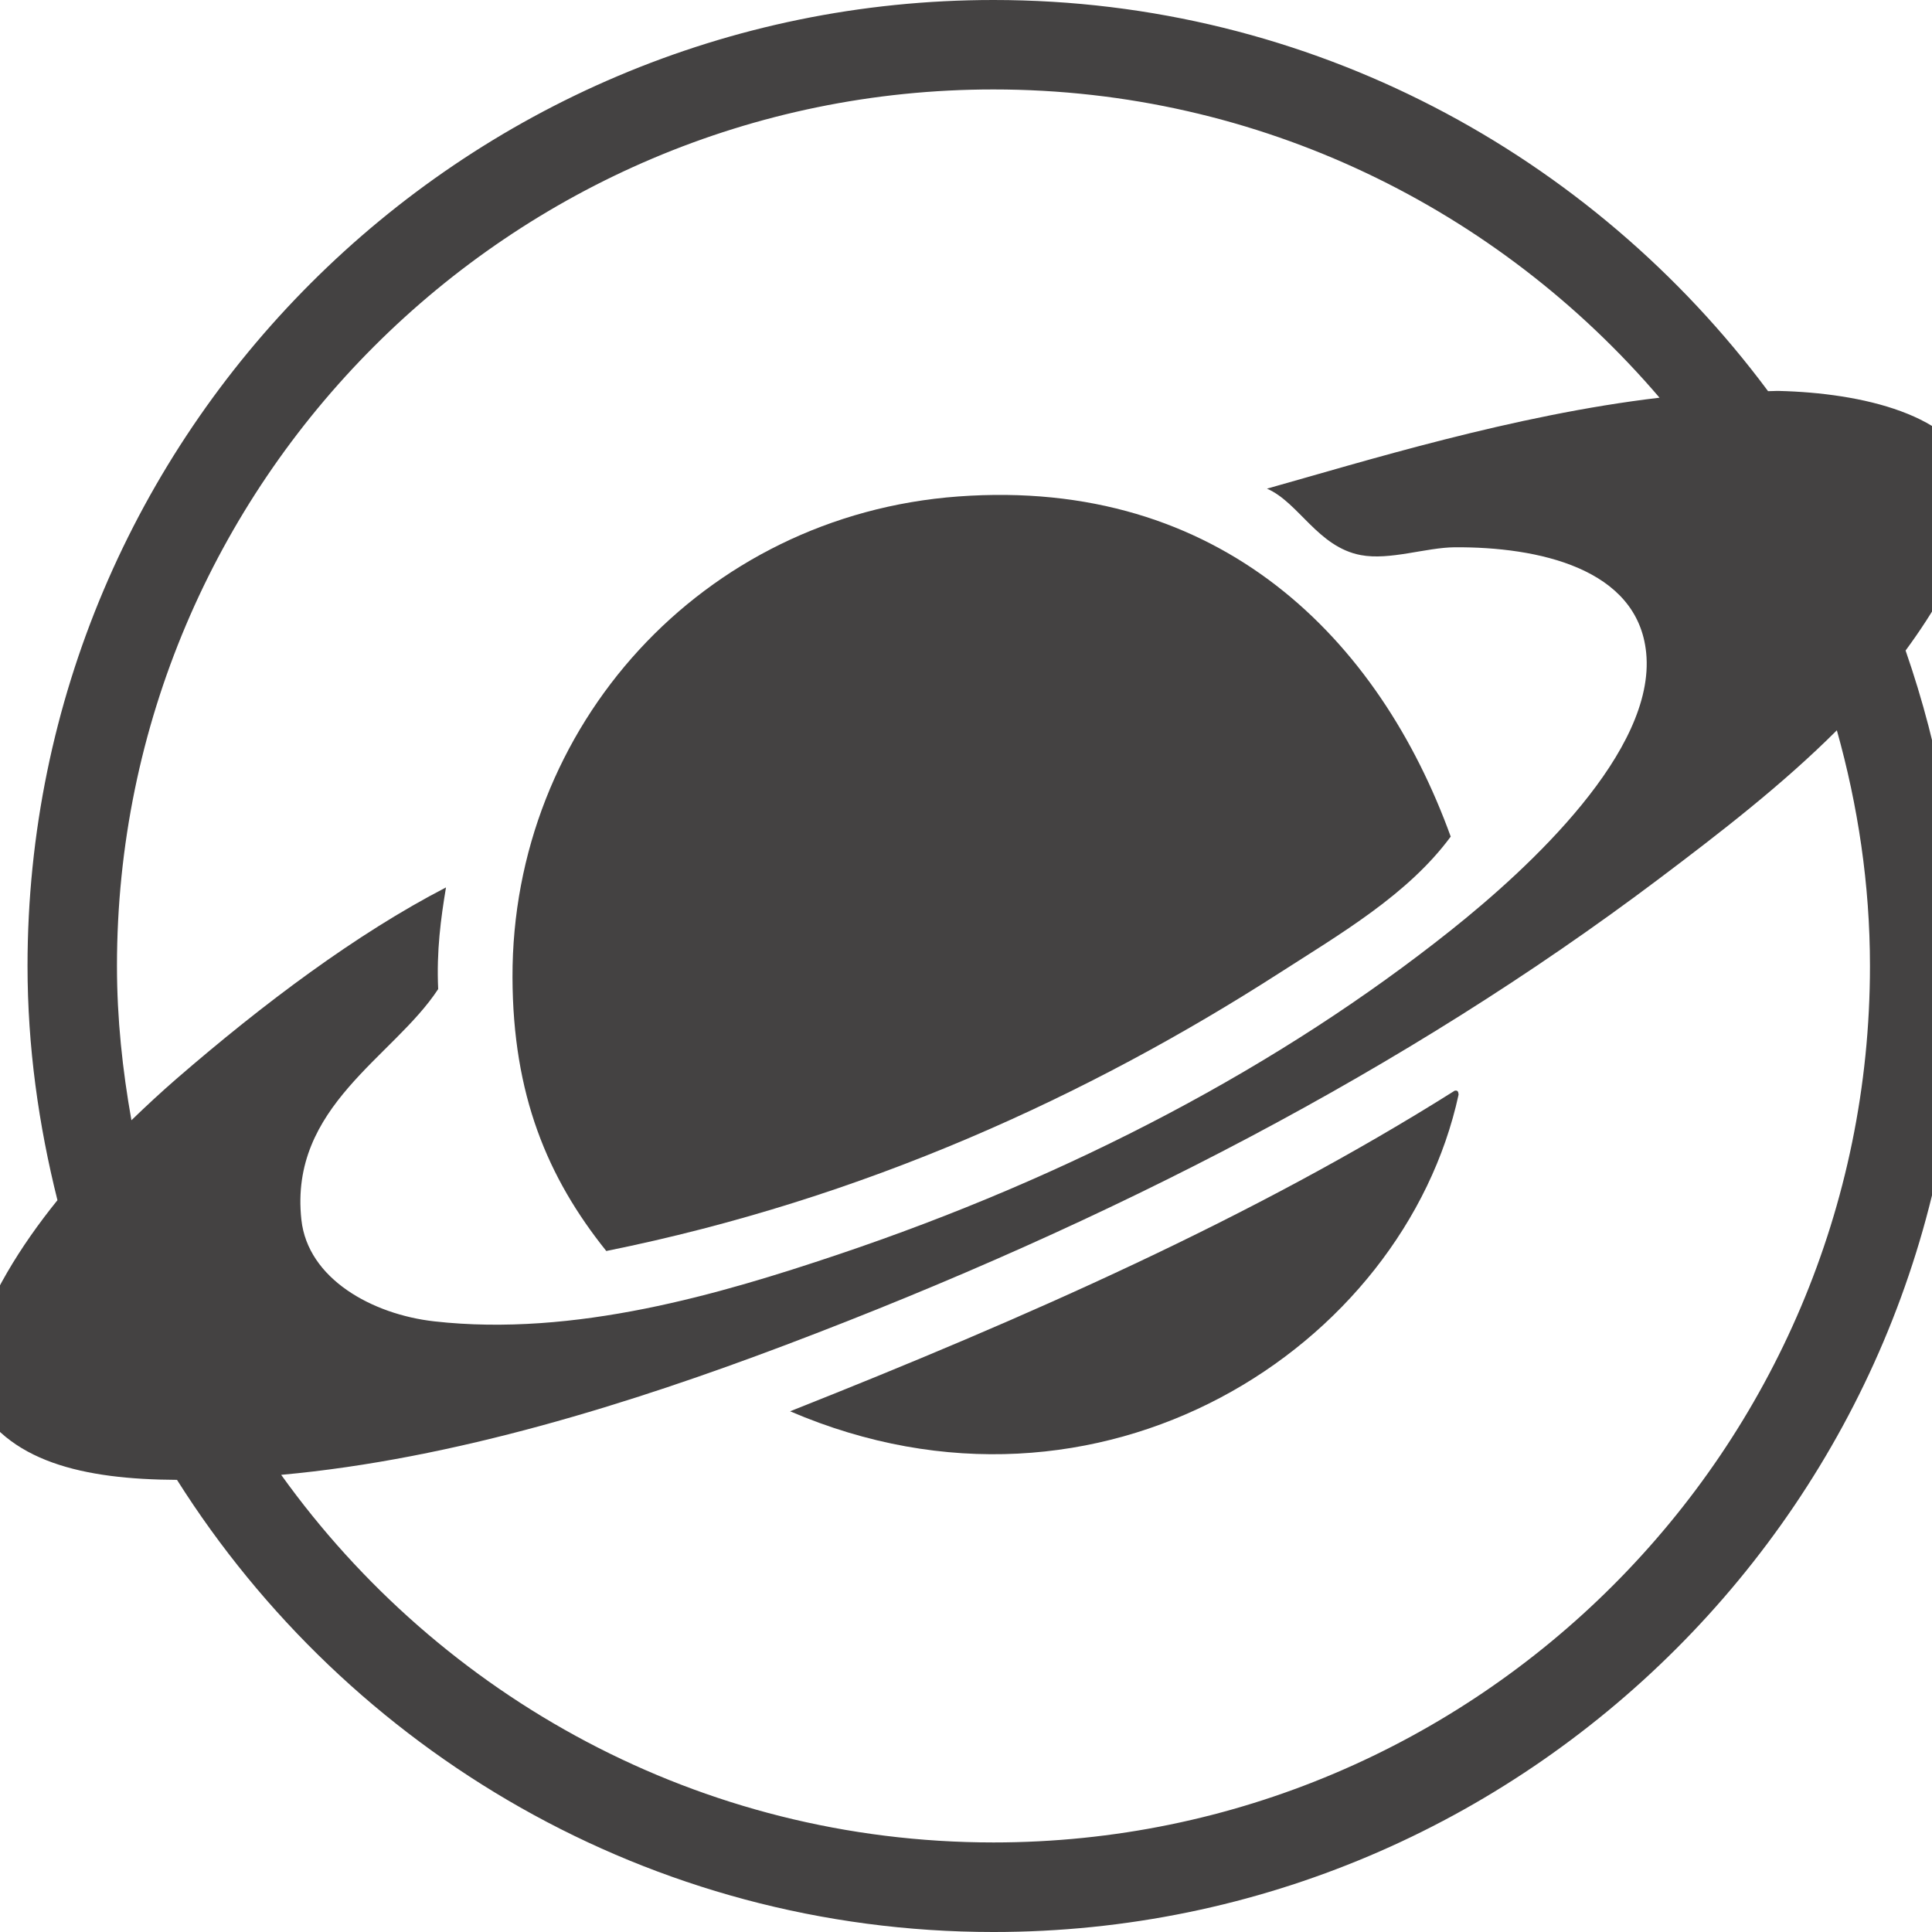 <?xml version="1.0" encoding="utf-8"?>
<!-- Generator: Adobe Illustrator 19.0.0, SVG Export Plug-In . SVG Version: 6.00 Build 0)  -->
<svg version="1.1" id="Capa_1" xmlns="http://www.w3.org/2000/svg" xmlns:xlink="http://www.w3.org/1999/xlink" x="0px" y="0px"
	 width="34.603px" height="34.603px" viewBox="-70 107.847 34.603 34.603" enable-background="new -70 107.847 34.603 34.603"
	 xml:space="preserve">
<g>
	<path fill="#444242" d="M-34.634,116.389c-0.323-1.122-2.034-1.504-3.501-1.54c-0.065-0.002-0.133,0.005-0.198,0.004
		c-3.156-4.242-8.192-7.006-13.873-7.006c-9.54,0-17.301,7.761-17.301,17.301c0,1.449,0.199,2.849,0.536,4.195
		c-0.669,0.829-1.227,1.733-1.513,2.66v0.841c0.587,1.192,1.992,1.5,3.654,1.508c3.067,4.856,8.468,8.098,14.624,8.098
		c9.54,0,17.302-7.762,17.302-17.302c0-1.98-0.351-3.876-0.966-5.65c0.508-0.69,0.94-1.434,1.236-2.269V116.389z M-52.206,109.449
		c4.773,0,9.047,2.148,11.929,5.521c-2.62,0.308-5.317,1.149-7.031,1.629c0.567,0.244,0.91,1.046,1.681,1.19
		c0.518,0.098,1.167-0.136,1.68-0.14c1.483-0.01,3.281,0.371,3.431,1.891c0.174,1.753-2.087,3.846-3.501,4.971
		c-3.036,2.417-6.779,4.397-10.993,5.812c-2.089,0.701-4.695,1.473-7.212,1.19c-1.112-0.125-2.265-0.762-2.38-1.82
		c-0.221-2.028,1.648-2.907,2.45-4.131c-0.031-0.686,0.047-1.261,0.14-1.821c-1.6,0.828-3.27,2.079-4.831,3.431
		c-0.264,0.229-0.534,0.479-0.803,0.739c-0.16-0.899-0.259-1.819-0.259-2.763C-67.905,116.491-60.862,109.449-52.206,109.449z
		 M-52.206,140.846c-5.257,0-9.907-2.606-12.758-6.584c3.11-0.282,6.297-1.291,9.044-2.329c5.825-2.203,11.106-4.938,15.614-8.332
		c1.114-0.839,2.231-1.701,3.205-2.674c0.377,1.345,0.593,2.757,0.593,4.221C-36.508,133.804-43.549,140.846-52.206,140.846z"/>
	<path fill="#444242" d="M-47.098,125.282c1.115-0.716,2.317-1.415,3.081-2.451c-1.276-3.523-4.115-6.438-8.822-6.092
		c-4.589,0.338-7.995,4.122-7.982,8.613c0.006,2.102,0.624,3.585,1.68,4.901C-54.514,129.319-50.495,127.463-47.098,125.282z"/>
	<path fill="#444242" d="M-43.946,127.382c-3.607,2.274-7.691,4.072-11.903,5.742c5.564,2.389,10.991-1.147,11.973-5.672
		C-43.88,127.409-43.886,127.369-43.946,127.382z"/>
</g>
</svg>
